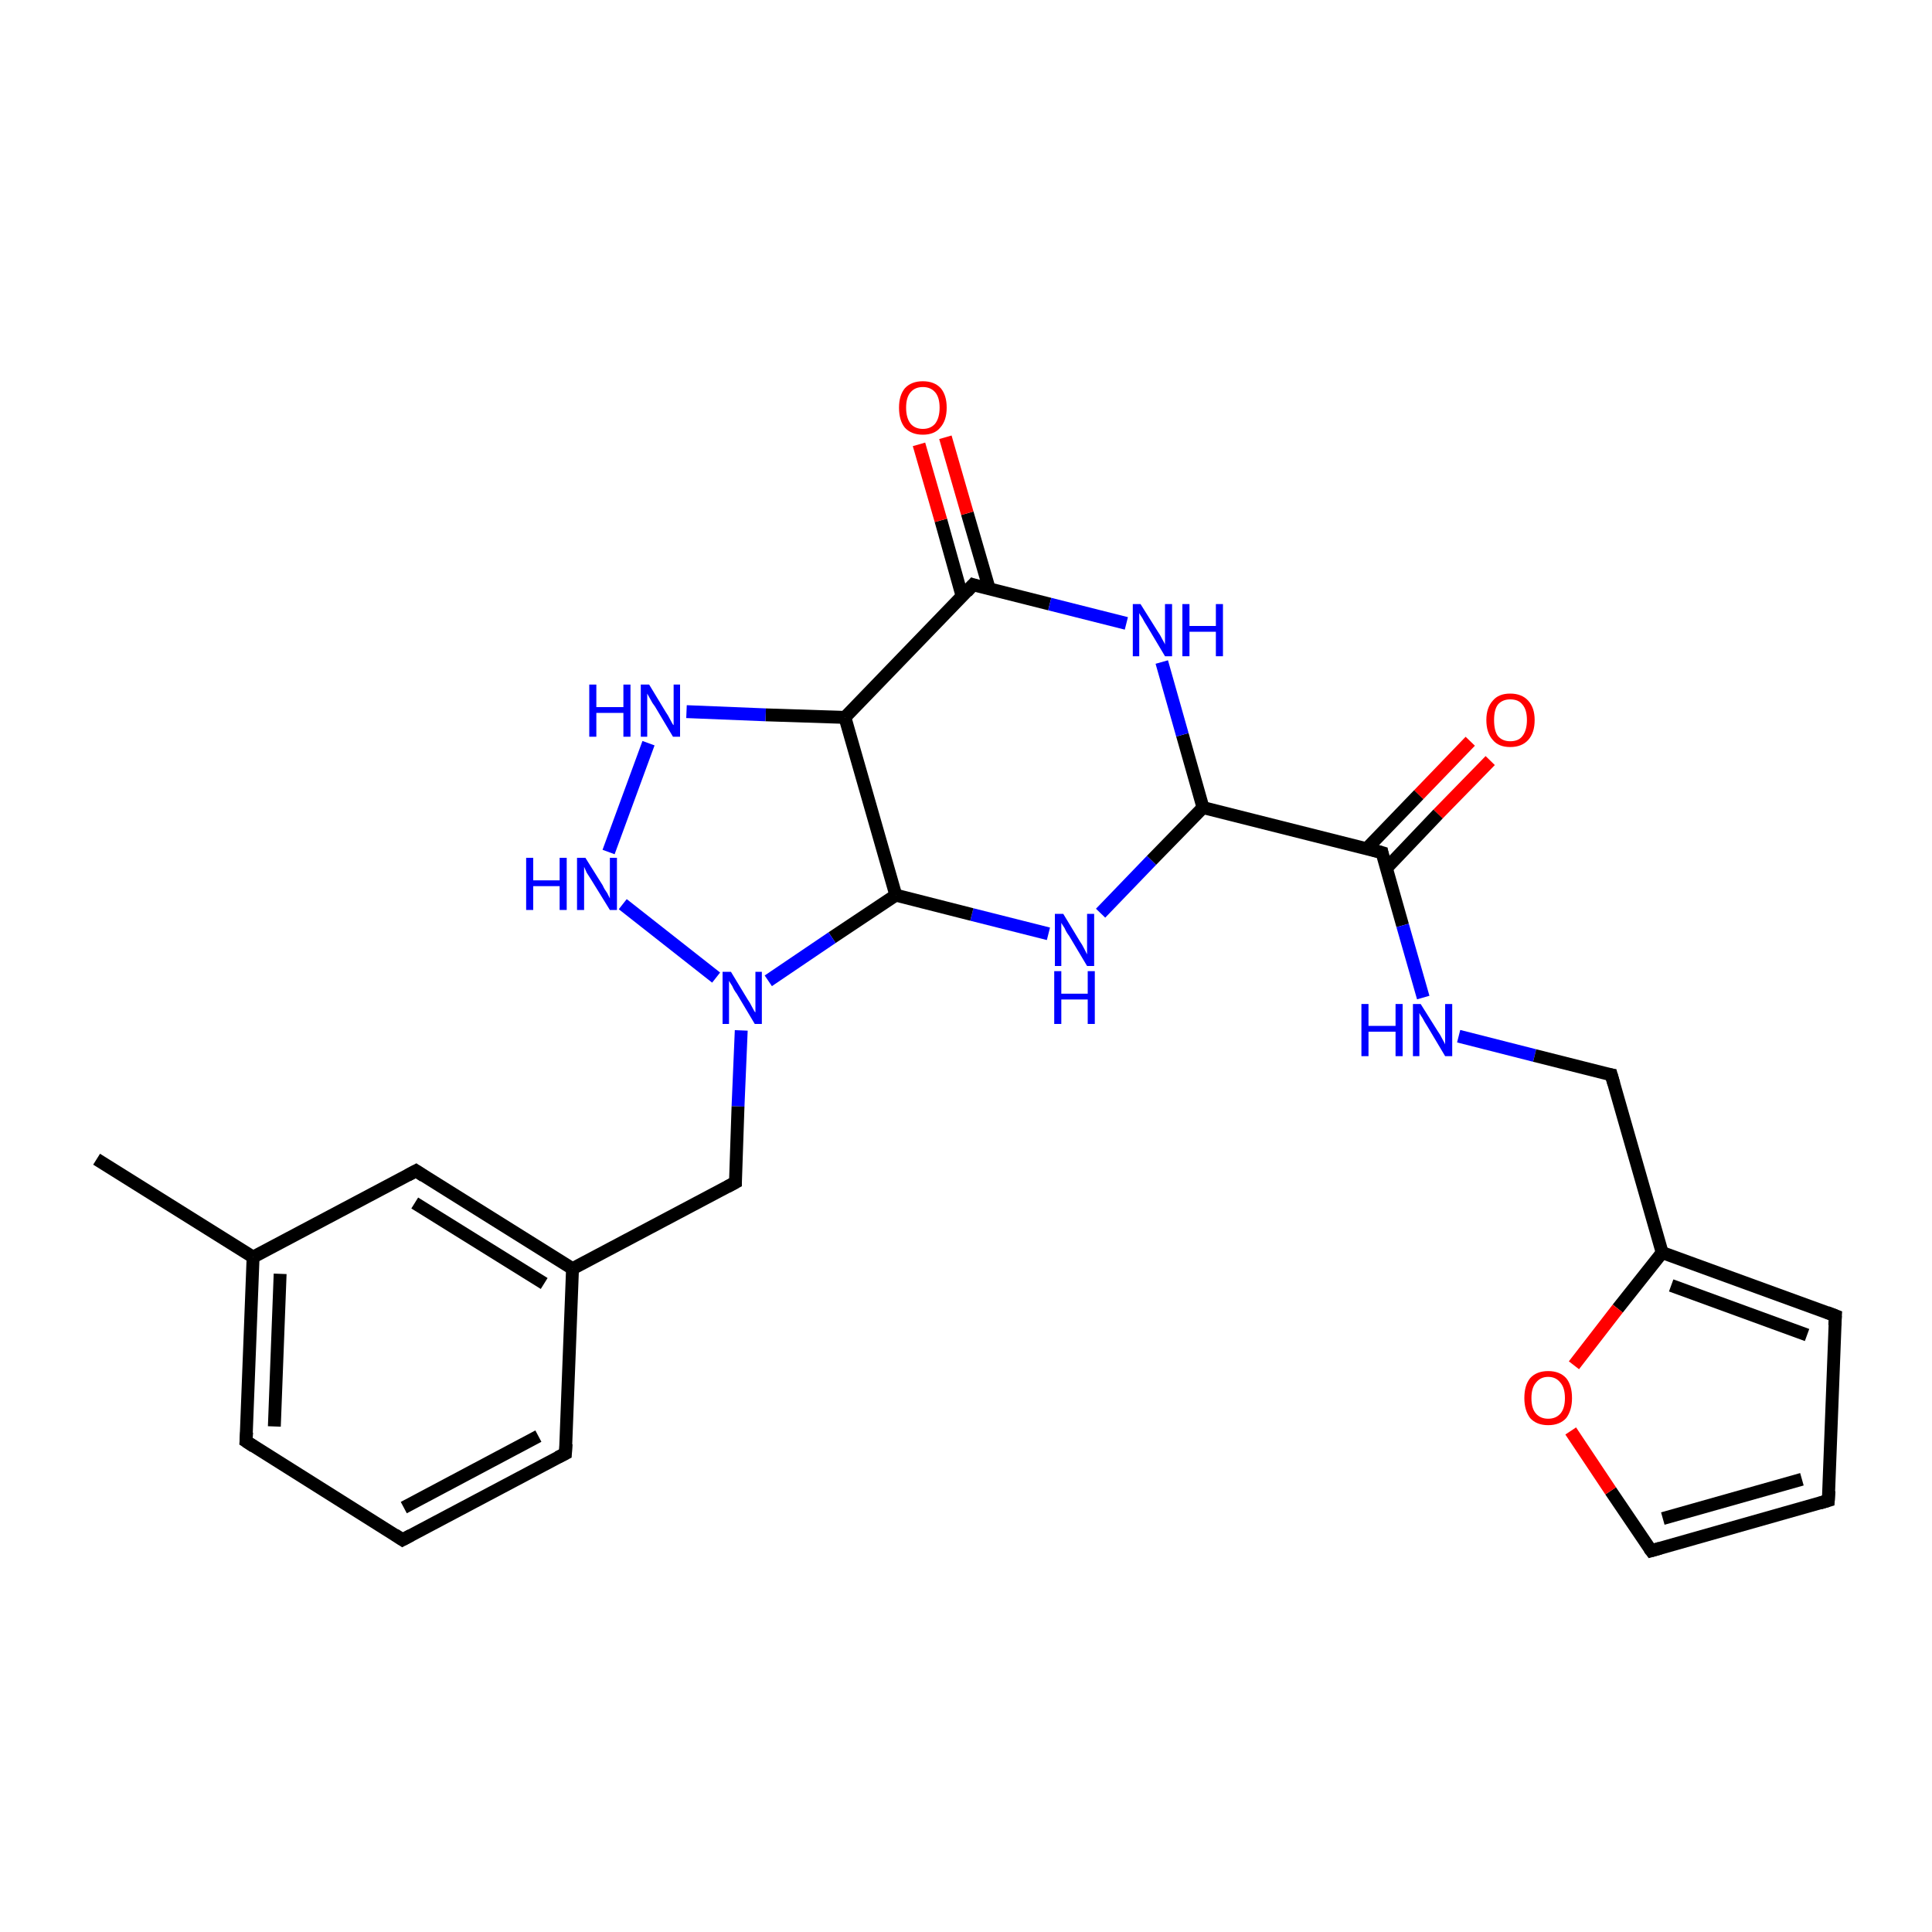 <?xml version='1.0' encoding='iso-8859-1'?>
<svg version='1.1' baseProfile='full'
              xmlns='http://www.w3.org/2000/svg'
                      xmlns:rdkit='http://www.rdkit.org/xml'
                      xmlns:xlink='http://www.w3.org/1999/xlink'
                  xml:space='preserve'
width='300px' height='300px' viewBox='0 0 300 300'>
<!-- END OF HEADER -->
<rect style='opacity:1.0;fill:#FFFFFF;stroke:none' width='300.0' height='300.0' x='0.0' y='0.0'> </rect>
<path class='bond-0 atom-0 atom-1' d='M 231.4,118.1 L 223.3,126.4' style='fill:none;fill-rule:evenodd;stroke:#FF0000;stroke-width:2.0px;stroke-linecap:butt;stroke-linejoin:miter;stroke-opacity:1' />
<path class='bond-0 atom-0 atom-1' d='M 223.3,126.4 L 215.3,134.8' style='fill:none;fill-rule:evenodd;stroke:#000000;stroke-width:2.0px;stroke-linecap:butt;stroke-linejoin:miter;stroke-opacity:1' />
<path class='bond-0 atom-0 atom-1' d='M 228.3,115.1 L 220.3,123.4' style='fill:none;fill-rule:evenodd;stroke:#FF0000;stroke-width:2.0px;stroke-linecap:butt;stroke-linejoin:miter;stroke-opacity:1' />
<path class='bond-0 atom-0 atom-1' d='M 220.3,123.4 L 212.2,131.8' style='fill:none;fill-rule:evenodd;stroke:#000000;stroke-width:2.0px;stroke-linecap:butt;stroke-linejoin:miter;stroke-opacity:1' />
<path class='bond-1 atom-1 atom-2' d='M 214.6,132.4 L 217.8,143.7' style='fill:none;fill-rule:evenodd;stroke:#000000;stroke-width:2.0px;stroke-linecap:butt;stroke-linejoin:miter;stroke-opacity:1' />
<path class='bond-1 atom-1 atom-2' d='M 217.8,143.7 L 221.0,154.9' style='fill:none;fill-rule:evenodd;stroke:#0000FF;stroke-width:2.0px;stroke-linecap:butt;stroke-linejoin:miter;stroke-opacity:1' />
<path class='bond-2 atom-1 atom-9' d='M 214.6,132.4 L 186.8,125.4' style='fill:none;fill-rule:evenodd;stroke:#000000;stroke-width:2.0px;stroke-linecap:butt;stroke-linejoin:miter;stroke-opacity:1' />
<path class='bond-3 atom-2 atom-3' d='M 226.5,160.9 L 238.3,163.9' style='fill:none;fill-rule:evenodd;stroke:#0000FF;stroke-width:2.0px;stroke-linecap:butt;stroke-linejoin:miter;stroke-opacity:1' />
<path class='bond-3 atom-2 atom-3' d='M 238.3,163.9 L 250.2,166.9' style='fill:none;fill-rule:evenodd;stroke:#000000;stroke-width:2.0px;stroke-linecap:butt;stroke-linejoin:miter;stroke-opacity:1' />
<path class='bond-4 atom-3 atom-4' d='M 250.2,166.9 L 258.1,194.5' style='fill:none;fill-rule:evenodd;stroke:#000000;stroke-width:2.0px;stroke-linecap:butt;stroke-linejoin:miter;stroke-opacity:1' />
<path class='bond-5 atom-4 atom-5' d='M 258.1,194.5 L 285.0,204.3' style='fill:none;fill-rule:evenodd;stroke:#000000;stroke-width:2.0px;stroke-linecap:butt;stroke-linejoin:miter;stroke-opacity:1' />
<path class='bond-5 atom-4 atom-5' d='M 259.5,199.6 L 280.6,207.3' style='fill:none;fill-rule:evenodd;stroke:#000000;stroke-width:2.0px;stroke-linecap:butt;stroke-linejoin:miter;stroke-opacity:1' />
<path class='bond-6 atom-4 atom-8' d='M 258.1,194.5 L 251.2,203.2' style='fill:none;fill-rule:evenodd;stroke:#000000;stroke-width:2.0px;stroke-linecap:butt;stroke-linejoin:miter;stroke-opacity:1' />
<path class='bond-6 atom-4 atom-8' d='M 251.2,203.2 L 244.4,212.0' style='fill:none;fill-rule:evenodd;stroke:#FF0000;stroke-width:2.0px;stroke-linecap:butt;stroke-linejoin:miter;stroke-opacity:1' />
<path class='bond-7 atom-5 atom-6' d='M 285.0,204.3 L 283.9,233.0' style='fill:none;fill-rule:evenodd;stroke:#000000;stroke-width:2.0px;stroke-linecap:butt;stroke-linejoin:miter;stroke-opacity:1' />
<path class='bond-8 atom-6 atom-7' d='M 283.9,233.0 L 256.4,240.8' style='fill:none;fill-rule:evenodd;stroke:#000000;stroke-width:2.0px;stroke-linecap:butt;stroke-linejoin:miter;stroke-opacity:1' />
<path class='bond-8 atom-6 atom-7' d='M 279.8,229.7 L 258.2,235.8' style='fill:none;fill-rule:evenodd;stroke:#000000;stroke-width:2.0px;stroke-linecap:butt;stroke-linejoin:miter;stroke-opacity:1' />
<path class='bond-9 atom-7 atom-8' d='M 256.4,240.8 L 250.1,231.5' style='fill:none;fill-rule:evenodd;stroke:#000000;stroke-width:2.0px;stroke-linecap:butt;stroke-linejoin:miter;stroke-opacity:1' />
<path class='bond-9 atom-7 atom-8' d='M 250.1,231.5 L 243.9,222.2' style='fill:none;fill-rule:evenodd;stroke:#FF0000;stroke-width:2.0px;stroke-linecap:butt;stroke-linejoin:miter;stroke-opacity:1' />
<path class='bond-10 atom-9 atom-10' d='M 186.8,125.4 L 178.8,133.6' style='fill:none;fill-rule:evenodd;stroke:#000000;stroke-width:2.0px;stroke-linecap:butt;stroke-linejoin:miter;stroke-opacity:1' />
<path class='bond-10 atom-9 atom-10' d='M 178.8,133.6 L 170.9,141.8' style='fill:none;fill-rule:evenodd;stroke:#0000FF;stroke-width:2.0px;stroke-linecap:butt;stroke-linejoin:miter;stroke-opacity:1' />
<path class='bond-11 atom-9 atom-18' d='M 186.8,125.4 L 183.6,114.1' style='fill:none;fill-rule:evenodd;stroke:#000000;stroke-width:2.0px;stroke-linecap:butt;stroke-linejoin:miter;stroke-opacity:1' />
<path class='bond-11 atom-9 atom-18' d='M 183.6,114.1 L 180.4,102.8' style='fill:none;fill-rule:evenodd;stroke:#0000FF;stroke-width:2.0px;stroke-linecap:butt;stroke-linejoin:miter;stroke-opacity:1' />
<path class='bond-12 atom-10 atom-11' d='M 162.8,145.0 L 150.9,142.0' style='fill:none;fill-rule:evenodd;stroke:#0000FF;stroke-width:2.0px;stroke-linecap:butt;stroke-linejoin:miter;stroke-opacity:1' />
<path class='bond-12 atom-10 atom-11' d='M 150.9,142.0 L 139.1,139.0' style='fill:none;fill-rule:evenodd;stroke:#000000;stroke-width:2.0px;stroke-linecap:butt;stroke-linejoin:miter;stroke-opacity:1' />
<path class='bond-13 atom-11 atom-12' d='M 139.1,139.0 L 129.2,145.6' style='fill:none;fill-rule:evenodd;stroke:#000000;stroke-width:2.0px;stroke-linecap:butt;stroke-linejoin:miter;stroke-opacity:1' />
<path class='bond-13 atom-11 atom-12' d='M 129.2,145.6 L 119.3,152.3' style='fill:none;fill-rule:evenodd;stroke:#0000FF;stroke-width:2.0px;stroke-linecap:butt;stroke-linejoin:miter;stroke-opacity:1' />
<path class='bond-14 atom-11 atom-15' d='M 139.1,139.0 L 131.2,111.4' style='fill:none;fill-rule:evenodd;stroke:#000000;stroke-width:2.0px;stroke-linecap:butt;stroke-linejoin:miter;stroke-opacity:1' />
<path class='bond-15 atom-12 atom-13' d='M 111.2,151.8 L 96.7,140.4' style='fill:none;fill-rule:evenodd;stroke:#0000FF;stroke-width:2.0px;stroke-linecap:butt;stroke-linejoin:miter;stroke-opacity:1' />
<path class='bond-16 atom-12 atom-19' d='M 115.1,160.0 L 114.6,171.8' style='fill:none;fill-rule:evenodd;stroke:#0000FF;stroke-width:2.0px;stroke-linecap:butt;stroke-linejoin:miter;stroke-opacity:1' />
<path class='bond-16 atom-12 atom-19' d='M 114.6,171.8 L 114.2,183.6' style='fill:none;fill-rule:evenodd;stroke:#000000;stroke-width:2.0px;stroke-linecap:butt;stroke-linejoin:miter;stroke-opacity:1' />
<path class='bond-17 atom-13 atom-14' d='M 94.5,132.3 L 100.7,115.4' style='fill:none;fill-rule:evenodd;stroke:#0000FF;stroke-width:2.0px;stroke-linecap:butt;stroke-linejoin:miter;stroke-opacity:1' />
<path class='bond-18 atom-14 atom-15' d='M 106.6,110.5 L 118.9,111.0' style='fill:none;fill-rule:evenodd;stroke:#0000FF;stroke-width:2.0px;stroke-linecap:butt;stroke-linejoin:miter;stroke-opacity:1' />
<path class='bond-18 atom-14 atom-15' d='M 118.9,111.0 L 131.2,111.4' style='fill:none;fill-rule:evenodd;stroke:#000000;stroke-width:2.0px;stroke-linecap:butt;stroke-linejoin:miter;stroke-opacity:1' />
<path class='bond-19 atom-15 atom-16' d='M 131.2,111.4 L 151.1,90.8' style='fill:none;fill-rule:evenodd;stroke:#000000;stroke-width:2.0px;stroke-linecap:butt;stroke-linejoin:miter;stroke-opacity:1' />
<path class='bond-20 atom-16 atom-17' d='M 153.6,91.4 L 150.2,79.7' style='fill:none;fill-rule:evenodd;stroke:#000000;stroke-width:2.0px;stroke-linecap:butt;stroke-linejoin:miter;stroke-opacity:1' />
<path class='bond-20 atom-16 atom-17' d='M 150.2,79.7 L 146.8,67.9' style='fill:none;fill-rule:evenodd;stroke:#FF0000;stroke-width:2.0px;stroke-linecap:butt;stroke-linejoin:miter;stroke-opacity:1' />
<path class='bond-20 atom-16 atom-17' d='M 149.4,92.6 L 146.1,80.8' style='fill:none;fill-rule:evenodd;stroke:#000000;stroke-width:2.0px;stroke-linecap:butt;stroke-linejoin:miter;stroke-opacity:1' />
<path class='bond-20 atom-16 atom-17' d='M 146.1,80.8 L 142.7,69.0' style='fill:none;fill-rule:evenodd;stroke:#FF0000;stroke-width:2.0px;stroke-linecap:butt;stroke-linejoin:miter;stroke-opacity:1' />
<path class='bond-21 atom-16 atom-18' d='M 151.1,90.8 L 163.0,93.8' style='fill:none;fill-rule:evenodd;stroke:#000000;stroke-width:2.0px;stroke-linecap:butt;stroke-linejoin:miter;stroke-opacity:1' />
<path class='bond-21 atom-16 atom-18' d='M 163.0,93.8 L 174.9,96.8' style='fill:none;fill-rule:evenodd;stroke:#0000FF;stroke-width:2.0px;stroke-linecap:butt;stroke-linejoin:miter;stroke-opacity:1' />
<path class='bond-22 atom-19 atom-20' d='M 114.2,183.6 L 88.9,197.0' style='fill:none;fill-rule:evenodd;stroke:#000000;stroke-width:2.0px;stroke-linecap:butt;stroke-linejoin:miter;stroke-opacity:1' />
<path class='bond-23 atom-20 atom-21' d='M 88.9,197.0 L 64.6,181.8' style='fill:none;fill-rule:evenodd;stroke:#000000;stroke-width:2.0px;stroke-linecap:butt;stroke-linejoin:miter;stroke-opacity:1' />
<path class='bond-23 atom-20 atom-21' d='M 84.5,199.3 L 64.4,186.8' style='fill:none;fill-rule:evenodd;stroke:#000000;stroke-width:2.0px;stroke-linecap:butt;stroke-linejoin:miter;stroke-opacity:1' />
<path class='bond-24 atom-20 atom-25' d='M 88.9,197.0 L 87.8,225.7' style='fill:none;fill-rule:evenodd;stroke:#000000;stroke-width:2.0px;stroke-linecap:butt;stroke-linejoin:miter;stroke-opacity:1' />
<path class='bond-25 atom-21 atom-22' d='M 64.6,181.8 L 39.3,195.2' style='fill:none;fill-rule:evenodd;stroke:#000000;stroke-width:2.0px;stroke-linecap:butt;stroke-linejoin:miter;stroke-opacity:1' />
<path class='bond-26 atom-22 atom-23' d='M 39.3,195.2 L 38.2,223.8' style='fill:none;fill-rule:evenodd;stroke:#000000;stroke-width:2.0px;stroke-linecap:butt;stroke-linejoin:miter;stroke-opacity:1' />
<path class='bond-26 atom-22 atom-23' d='M 43.5,197.8 L 42.6,221.5' style='fill:none;fill-rule:evenodd;stroke:#000000;stroke-width:2.0px;stroke-linecap:butt;stroke-linejoin:miter;stroke-opacity:1' />
<path class='bond-27 atom-22 atom-26' d='M 39.3,195.2 L 15.0,180.0' style='fill:none;fill-rule:evenodd;stroke:#000000;stroke-width:2.0px;stroke-linecap:butt;stroke-linejoin:miter;stroke-opacity:1' />
<path class='bond-28 atom-23 atom-24' d='M 38.2,223.8 L 62.5,239.1' style='fill:none;fill-rule:evenodd;stroke:#000000;stroke-width:2.0px;stroke-linecap:butt;stroke-linejoin:miter;stroke-opacity:1' />
<path class='bond-29 atom-24 atom-25' d='M 62.5,239.1 L 87.8,225.7' style='fill:none;fill-rule:evenodd;stroke:#000000;stroke-width:2.0px;stroke-linecap:butt;stroke-linejoin:miter;stroke-opacity:1' />
<path class='bond-29 atom-24 atom-25' d='M 62.7,234.1 L 83.6,223.0' style='fill:none;fill-rule:evenodd;stroke:#000000;stroke-width:2.0px;stroke-linecap:butt;stroke-linejoin:miter;stroke-opacity:1' />
<path d='M 214.7,132.9 L 214.6,132.4 L 213.2,132.0' style='fill:none;stroke:#000000;stroke-width:2.0px;stroke-linecap:butt;stroke-linejoin:miter;stroke-opacity:1;' />
<path d='M 249.6,166.8 L 250.2,166.9 L 250.6,168.3' style='fill:none;stroke:#000000;stroke-width:2.0px;stroke-linecap:butt;stroke-linejoin:miter;stroke-opacity:1;' />
<path d='M 283.7,203.8 L 285.0,204.3 L 284.9,205.8' style='fill:none;stroke:#000000;stroke-width:2.0px;stroke-linecap:butt;stroke-linejoin:miter;stroke-opacity:1;' />
<path d='M 284.0,231.5 L 283.9,233.0 L 282.6,233.4' style='fill:none;stroke:#000000;stroke-width:2.0px;stroke-linecap:butt;stroke-linejoin:miter;stroke-opacity:1;' />
<path d='M 257.8,240.4 L 256.4,240.8 L 256.1,240.4' style='fill:none;stroke:#000000;stroke-width:2.0px;stroke-linecap:butt;stroke-linejoin:miter;stroke-opacity:1;' />
<path d='M 150.1,91.9 L 151.1,90.8 L 151.7,91.0' style='fill:none;stroke:#000000;stroke-width:2.0px;stroke-linecap:butt;stroke-linejoin:miter;stroke-opacity:1;' />
<path d='M 114.2,183.0 L 114.2,183.6 L 112.9,184.3' style='fill:none;stroke:#000000;stroke-width:2.0px;stroke-linecap:butt;stroke-linejoin:miter;stroke-opacity:1;' />
<path d='M 65.8,182.6 L 64.6,181.8 L 63.3,182.5' style='fill:none;stroke:#000000;stroke-width:2.0px;stroke-linecap:butt;stroke-linejoin:miter;stroke-opacity:1;' />
<path d='M 38.3,222.4 L 38.2,223.8 L 39.4,224.6' style='fill:none;stroke:#000000;stroke-width:2.0px;stroke-linecap:butt;stroke-linejoin:miter;stroke-opacity:1;' />
<path d='M 61.3,238.3 L 62.5,239.1 L 63.8,238.4' style='fill:none;stroke:#000000;stroke-width:2.0px;stroke-linecap:butt;stroke-linejoin:miter;stroke-opacity:1;' />
<path d='M 87.9,224.2 L 87.8,225.7 L 86.6,226.3' style='fill:none;stroke:#000000;stroke-width:2.0px;stroke-linecap:butt;stroke-linejoin:miter;stroke-opacity:1;' />
<path class='atom-0' d='M 230.8 111.8
Q 230.8 109.9, 231.8 108.8
Q 232.7 107.7, 234.5 107.7
Q 236.3 107.7, 237.3 108.8
Q 238.3 109.9, 238.3 111.8
Q 238.3 113.8, 237.3 114.9
Q 236.3 116.0, 234.5 116.0
Q 232.7 116.0, 231.8 114.9
Q 230.8 113.8, 230.8 111.8
M 234.5 115.1
Q 235.8 115.1, 236.4 114.3
Q 237.1 113.4, 237.1 111.8
Q 237.1 110.2, 236.4 109.4
Q 235.8 108.6, 234.5 108.6
Q 233.3 108.6, 232.6 109.4
Q 232.0 110.2, 232.0 111.8
Q 232.0 113.5, 232.6 114.3
Q 233.3 115.1, 234.5 115.1
' fill='#FF0000'/>
<path class='atom-2' d='M 211.4 155.9
L 212.5 155.9
L 212.5 159.3
L 216.7 159.3
L 216.7 155.9
L 217.8 155.9
L 217.8 164.0
L 216.7 164.0
L 216.7 160.2
L 212.5 160.2
L 212.5 164.0
L 211.4 164.0
L 211.4 155.9
' fill='#0000FF'/>
<path class='atom-2' d='M 220.6 155.9
L 223.3 160.2
Q 223.6 160.6, 224.0 161.4
Q 224.4 162.1, 224.4 162.2
L 224.4 155.9
L 225.5 155.9
L 225.5 164.0
L 224.4 164.0
L 221.6 159.3
Q 221.2 158.7, 220.9 158.1
Q 220.5 157.5, 220.4 157.3
L 220.4 164.0
L 219.4 164.0
L 219.4 155.9
L 220.6 155.9
' fill='#0000FF'/>
<path class='atom-8' d='M 236.7 217.1
Q 236.7 215.1, 237.6 214.0
Q 238.6 212.9, 240.4 212.9
Q 242.2 212.9, 243.2 214.0
Q 244.1 215.1, 244.1 217.1
Q 244.1 219.0, 243.2 220.2
Q 242.2 221.3, 240.4 221.3
Q 238.6 221.3, 237.6 220.2
Q 236.7 219.0, 236.7 217.1
M 240.4 220.3
Q 241.6 220.3, 242.3 219.5
Q 243.0 218.7, 243.0 217.1
Q 243.0 215.5, 242.3 214.7
Q 241.6 213.8, 240.4 213.8
Q 239.2 213.8, 238.5 214.7
Q 237.8 215.5, 237.8 217.1
Q 237.8 218.7, 238.5 219.5
Q 239.2 220.3, 240.4 220.3
' fill='#FF0000'/>
<path class='atom-10' d='M 165.1 141.9
L 167.7 146.2
Q 168.0 146.6, 168.4 147.4
Q 168.8 148.2, 168.8 148.2
L 168.8 141.9
L 169.9 141.9
L 169.9 150.0
L 168.8 150.0
L 166.0 145.3
Q 165.6 144.8, 165.3 144.1
Q 164.9 143.5, 164.8 143.3
L 164.8 150.0
L 163.8 150.0
L 163.8 141.9
L 165.1 141.9
' fill='#0000FF'/>
<path class='atom-10' d='M 163.7 150.8
L 164.8 150.8
L 164.8 154.3
L 168.9 154.3
L 168.9 150.8
L 170.0 150.8
L 170.0 159.0
L 168.9 159.0
L 168.9 155.2
L 164.8 155.2
L 164.8 159.0
L 163.7 159.0
L 163.7 150.8
' fill='#0000FF'/>
<path class='atom-12' d='M 113.5 150.9
L 116.1 155.2
Q 116.4 155.6, 116.8 156.4
Q 117.2 157.2, 117.3 157.2
L 117.3 150.9
L 118.3 150.9
L 118.3 159.0
L 117.2 159.0
L 114.4 154.3
Q 114.0 153.8, 113.7 153.1
Q 113.3 152.5, 113.2 152.3
L 113.2 159.0
L 112.2 159.0
L 112.2 150.9
L 113.5 150.9
' fill='#0000FF'/>
<path class='atom-13' d='M 81.7 133.2
L 82.8 133.2
L 82.8 136.7
L 86.9 136.7
L 86.9 133.2
L 88.0 133.2
L 88.0 141.3
L 86.9 141.3
L 86.9 137.6
L 82.8 137.6
L 82.8 141.3
L 81.7 141.3
L 81.7 133.2
' fill='#0000FF'/>
<path class='atom-13' d='M 90.9 133.2
L 93.6 137.5
Q 93.8 138.0, 94.3 138.7
Q 94.7 139.5, 94.7 139.5
L 94.7 133.2
L 95.8 133.2
L 95.8 141.3
L 94.7 141.3
L 91.8 136.6
Q 91.5 136.1, 91.1 135.5
Q 90.8 134.8, 90.7 134.6
L 90.7 141.3
L 89.6 141.3
L 89.6 133.2
L 90.9 133.2
' fill='#0000FF'/>
<path class='atom-14' d='M 91.5 106.3
L 92.6 106.3
L 92.6 109.8
L 96.8 109.8
L 96.8 106.3
L 97.9 106.3
L 97.9 114.4
L 96.8 114.4
L 96.8 110.7
L 92.6 110.7
L 92.6 114.4
L 91.5 114.4
L 91.5 106.3
' fill='#0000FF'/>
<path class='atom-14' d='M 100.8 106.3
L 103.4 110.6
Q 103.7 111.0, 104.1 111.8
Q 104.5 112.6, 104.6 112.6
L 104.6 106.3
L 105.6 106.3
L 105.6 114.4
L 104.5 114.4
L 101.7 109.7
Q 101.3 109.2, 101.0 108.6
Q 100.6 107.9, 100.5 107.7
L 100.5 114.4
L 99.5 114.4
L 99.5 106.3
L 100.8 106.3
' fill='#0000FF'/>
<path class='atom-17' d='M 139.6 63.3
Q 139.6 61.4, 140.5 60.3
Q 141.5 59.2, 143.3 59.2
Q 145.1 59.2, 146.1 60.3
Q 147.0 61.4, 147.0 63.3
Q 147.0 65.3, 146.0 66.4
Q 145.1 67.5, 143.3 67.5
Q 141.5 67.5, 140.5 66.4
Q 139.6 65.3, 139.6 63.3
M 143.3 66.6
Q 144.5 66.6, 145.2 65.8
Q 145.9 64.9, 145.9 63.3
Q 145.9 61.7, 145.2 60.9
Q 144.5 60.1, 143.3 60.1
Q 142.1 60.1, 141.4 60.9
Q 140.7 61.7, 140.7 63.3
Q 140.7 64.9, 141.4 65.8
Q 142.1 66.6, 143.3 66.6
' fill='#FF0000'/>
<path class='atom-18' d='M 177.1 93.8
L 179.8 98.1
Q 180.1 98.5, 180.5 99.3
Q 180.9 100.0, 180.9 100.1
L 180.9 93.8
L 182.0 93.8
L 182.0 101.9
L 180.9 101.9
L 178.1 97.2
Q 177.7 96.6, 177.4 96.0
Q 177.0 95.4, 176.9 95.2
L 176.9 101.9
L 175.9 101.9
L 175.9 93.8
L 177.1 93.8
' fill='#0000FF'/>
<path class='atom-18' d='M 183.6 93.8
L 184.7 93.8
L 184.7 97.2
L 188.8 97.2
L 188.8 93.8
L 189.9 93.8
L 189.9 101.9
L 188.8 101.9
L 188.8 98.1
L 184.7 98.1
L 184.7 101.9
L 183.6 101.9
L 183.6 93.8
' fill='#0000FF'/>
</svg>

